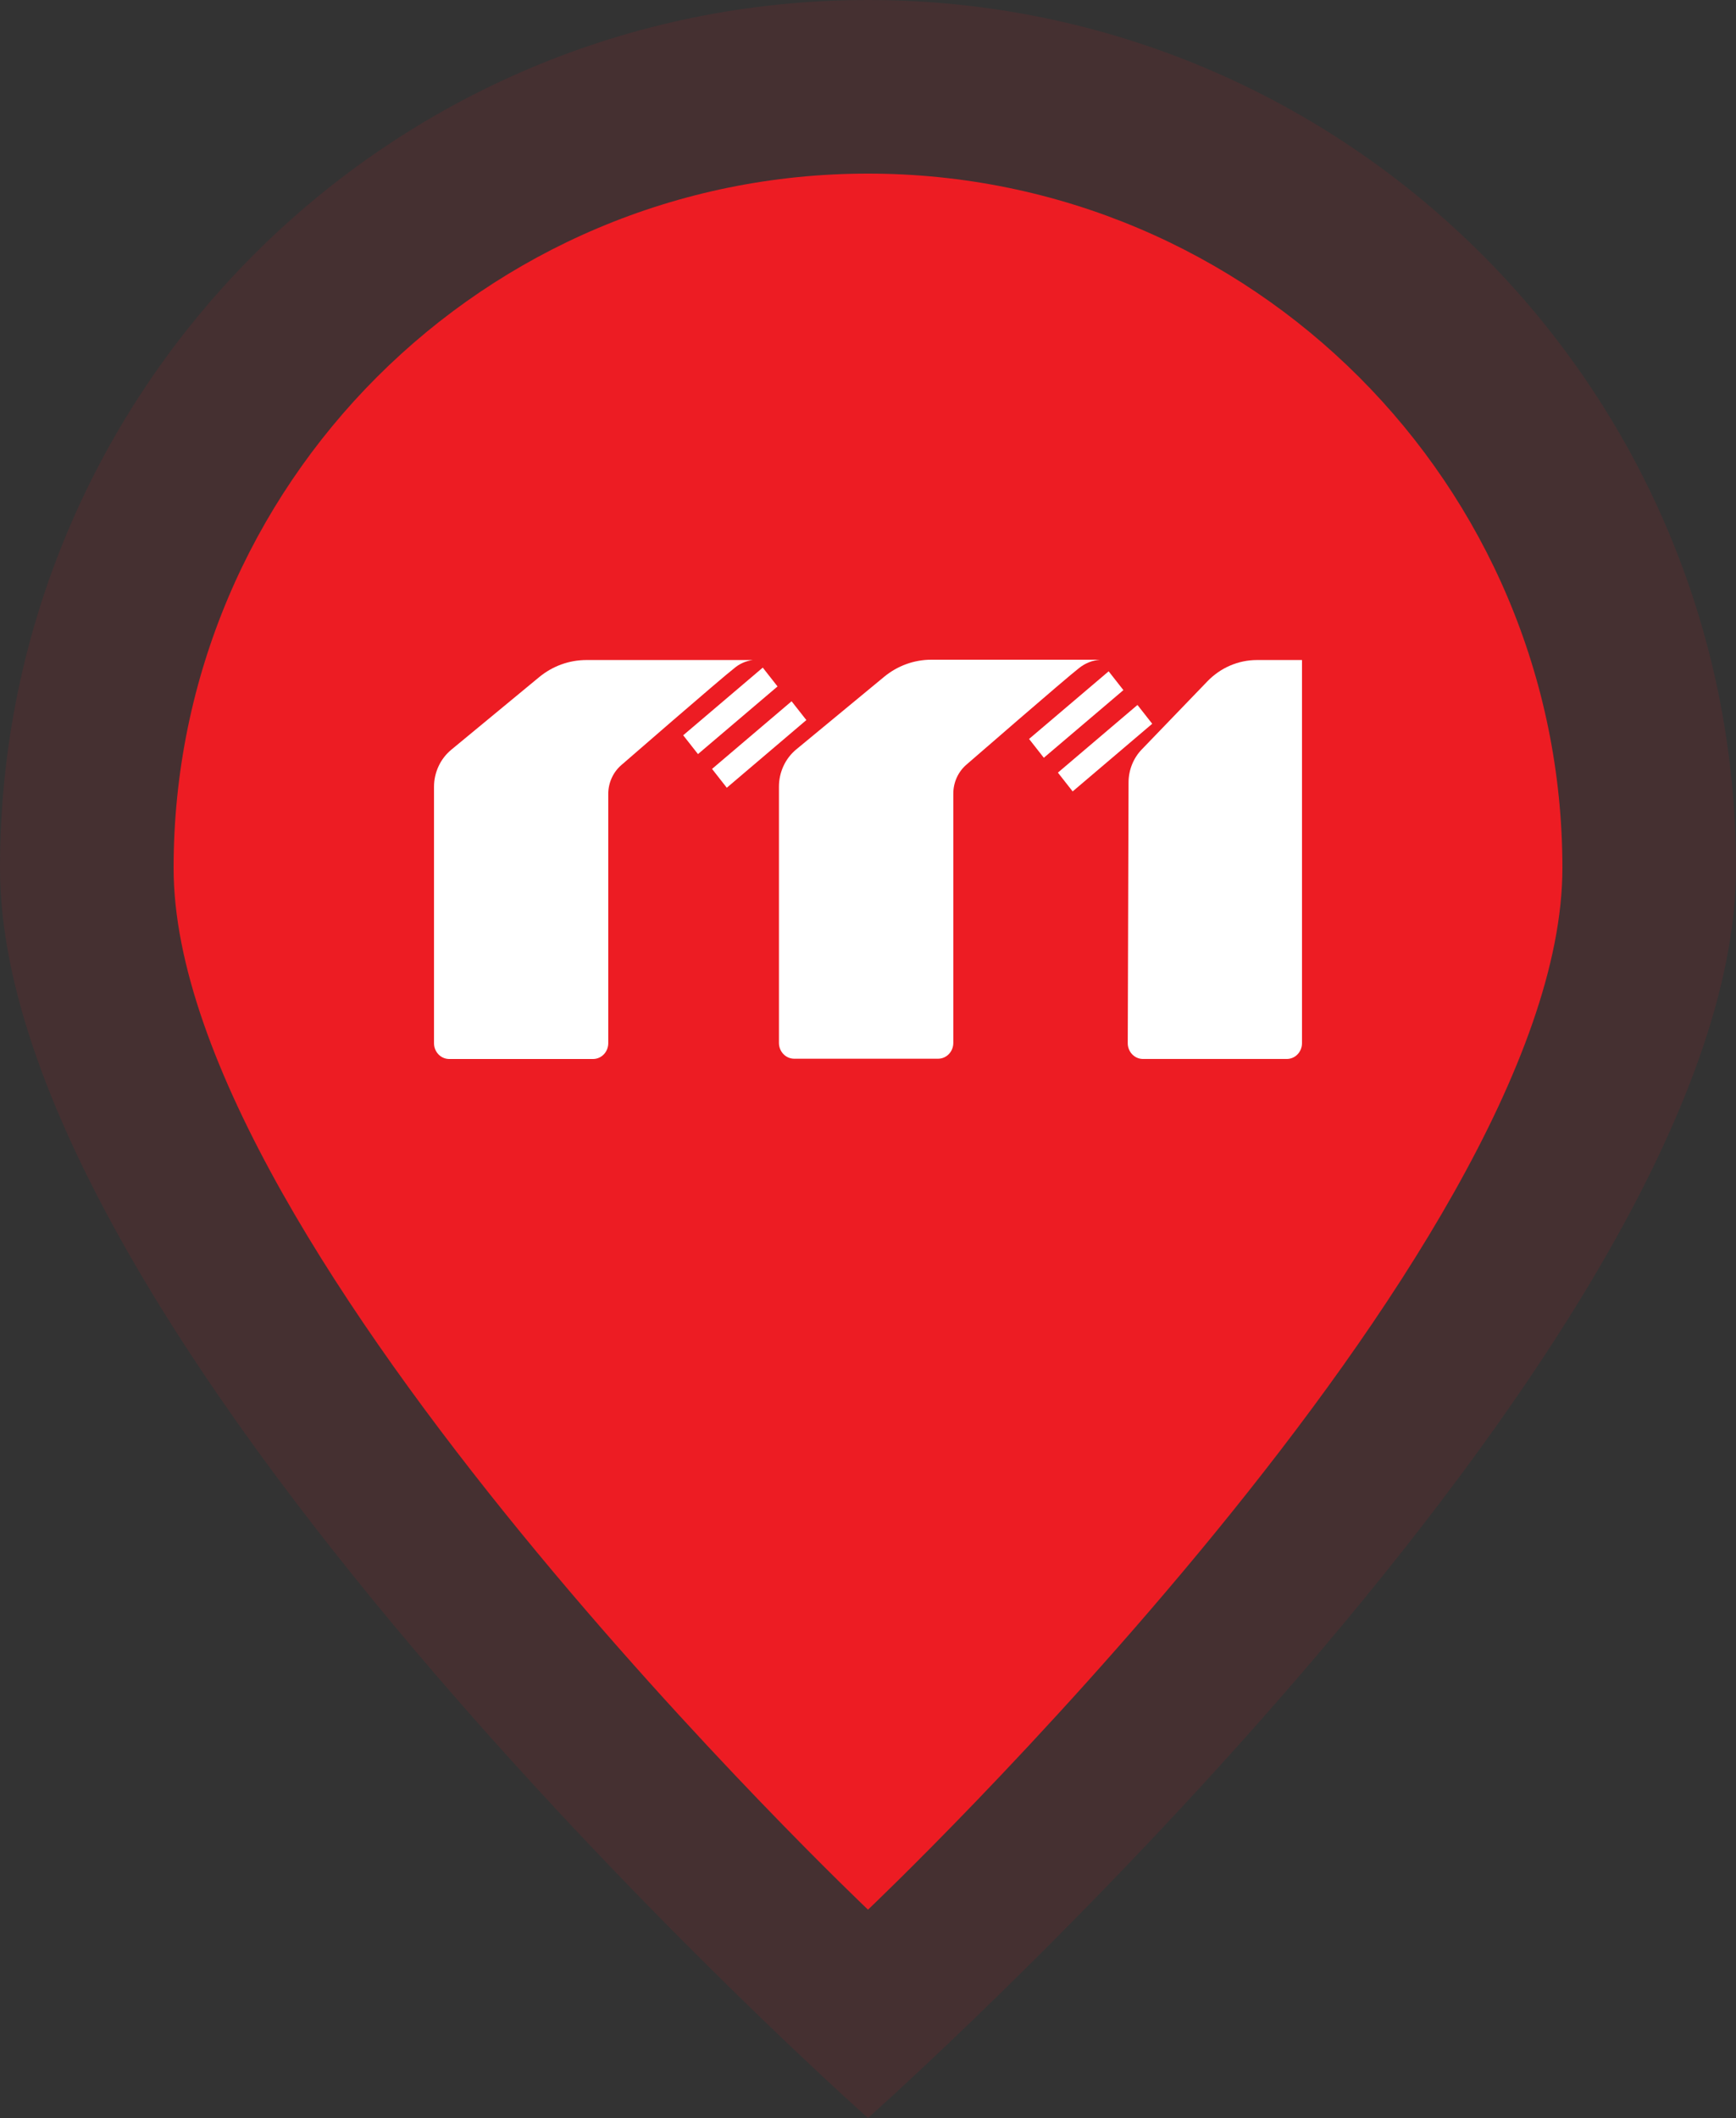 <svg width="100" height="122" viewBox="0 0 100 122" fill="none" xmlns="http://www.w3.org/2000/svg">
<rect x="0" y="0" width="100" height="122" fill="#333333" stroke="none"/>
<path opacity="0.1" d="M100 50C100 77.614 50 122 50 122C50 122 0 77.614 0 50C0 22.386 22.386 0 50 0C77.614 0 100 22.386 100 50Z" fill="#ED1C23"/>
<path d="M90 50C90 72.091 50 110 50 110C50 110 10 72.091 10 50C10 27.909 27.909 10 50 10C72.091 10 90 27.909 90 50Z" fill="#ED1C23"/>
<path d="M33.775 38.019C32.787 38.019 31.829 38.367 31.055 39.006L25.994 43.187C25.685 43.443 25.434 43.768 25.262 44.139C25.09 44.509 25 44.916 25 45.327V60.089C25 60.331 25.092 60.562 25.256 60.733C25.42 60.904 25.643 61 25.875 61H34.163C34.395 61 34.618 60.904 34.782 60.733C34.946 60.562 35.038 60.331 35.038 60.089V45.735C35.038 45.415 35.106 45.1 35.238 44.811C35.369 44.522 35.56 44.267 35.797 44.064C35.797 44.064 41.618 39.007 42.269 38.513C42.578 38.242 42.958 38.07 43.36 38.019L33.775 38.019Z" fill="white"/>
<path d="M53.647 38C52.659 38 51.7 38.348 50.927 38.987L45.865 43.169C45.555 43.425 45.304 43.751 45.132 44.122C44.96 44.494 44.87 44.901 44.87 45.313V60.073C44.87 60.315 44.963 60.547 45.127 60.717C45.291 60.888 45.514 60.984 45.746 60.984H54.038C54.271 60.984 54.493 60.888 54.657 60.717C54.822 60.547 54.914 60.315 54.914 60.073V45.716C54.914 45.397 54.981 45.081 55.112 44.792C55.243 44.503 55.434 44.248 55.671 44.044C55.671 44.044 61.492 38.988 62.143 38.494C62.492 38.209 62.915 38.038 63.357 38H53.647Z" fill="white"/>
<path d="M65.009 45.062L64.963 60.085C64.962 60.204 64.984 60.323 65.028 60.434C65.072 60.545 65.136 60.646 65.218 60.731C65.299 60.816 65.396 60.883 65.502 60.929C65.608 60.975 65.722 60.998 65.838 60.998H74.125C74.357 60.998 74.58 60.903 74.744 60.732C74.908 60.561 75 60.329 75 60.087V38.019H72.402C71.334 38.019 70.308 38.46 69.551 39.245L65.767 43.172C65.284 43.673 65.012 44.352 65.009 45.062Z" fill="white"/>
<path d="M63.862 38.669L59.278 42.565L60.128 43.649L64.712 39.752L63.862 38.669Z" fill="white"/>
<path d="M65.522 40.607L60.939 44.504L61.789 45.587L66.372 41.69L65.522 40.607Z" fill="white"/>
<path d="M43.938 38.456L39.355 42.353L40.206 43.437L44.789 39.54L43.938 38.456Z" fill="white"/>
<path d="M45.598 40.394L41.016 44.291L41.866 45.375L46.449 41.477L45.598 40.394Z" fill="white"/>
</svg>
